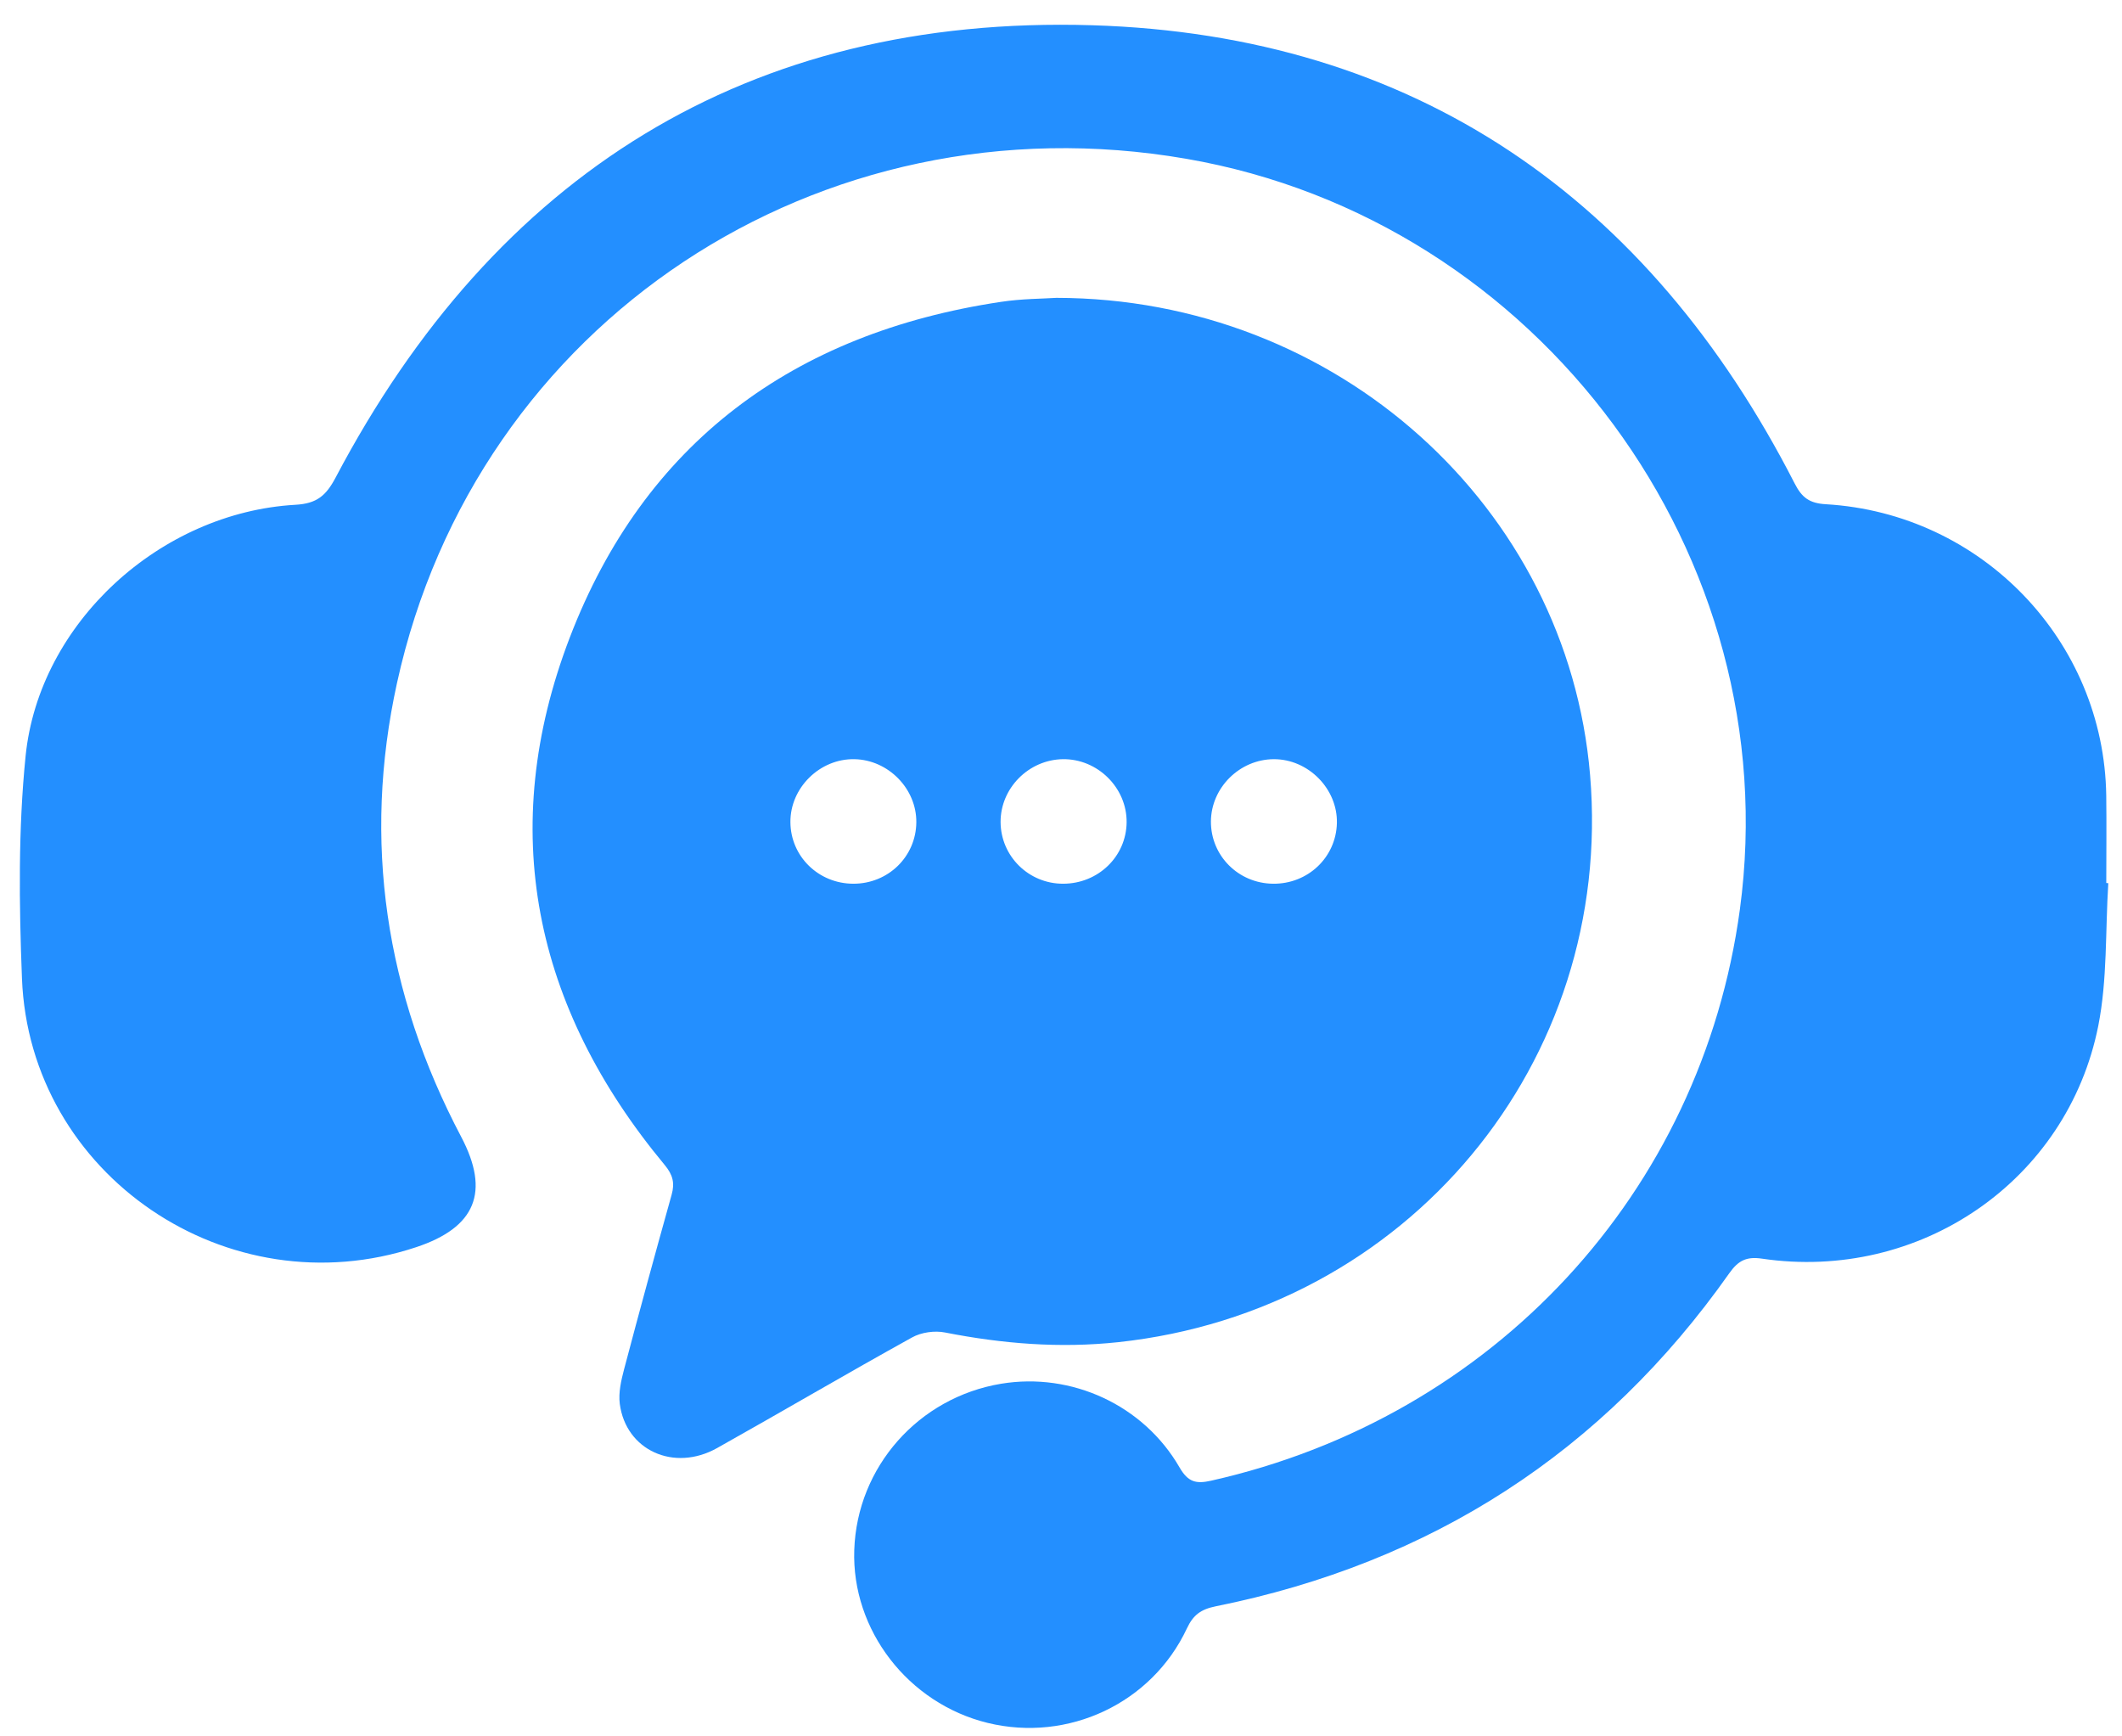 <svg width="66" height="54" viewBox="0 0 66 54" fill="none" xmlns="http://www.w3.org/2000/svg">
<path d="M65.574 27.466C65.48 28.947 65.548 30.46 65.262 31.903C64.301 36.732 59.703 39.868 54.796 39.142C54.314 39.071 54.059 39.209 53.786 39.596C49.863 45.158 44.524 48.603 37.811 49.955C37.35 50.049 37.112 50.223 36.916 50.642C35.823 52.974 33.22 54.191 30.719 53.581C28.247 52.977 26.484 50.693 26.57 48.202C26.657 45.62 28.568 43.46 31.138 43.033C33.328 42.67 35.568 43.694 36.689 45.639C36.952 46.093 37.201 46.154 37.669 46.048C46.448 44.077 52.922 37.091 54.115 28.282C55.601 17.299 47.883 6.838 36.896 4.938C25.48 2.964 14.808 10.019 12.347 21.244C11.269 26.16 11.988 30.887 14.345 35.356C15.246 37.066 14.799 38.172 12.942 38.787C7.094 40.727 0.918 36.549 0.683 30.425C0.593 28.124 0.565 25.799 0.796 23.514C1.214 19.37 4.987 15.936 9.192 15.698C9.855 15.66 10.14 15.416 10.439 14.851C15.395 5.448 23.254 0.46 33.968 0.785C44.011 1.09 51.281 6.169 55.818 15.034C56.047 15.482 56.283 15.651 56.786 15.681C61.635 15.964 65.443 19.932 65.51 24.743C65.522 25.649 65.511 26.555 65.511 27.46C65.532 27.462 65.553 27.464 65.574 27.466Z" fill="#238FFF"/>
<path d="M32.854 9.263C41.585 9.272 48.756 15.774 49.456 24.103C50.209 33.044 43.77 40.774 34.782 41.74C32.962 41.935 31.177 41.79 29.391 41.439C29.07 41.375 28.652 41.434 28.368 41.593C26.334 42.718 24.332 43.896 22.304 45.033C20.963 45.785 19.466 45.104 19.277 43.659C19.232 43.31 19.319 42.931 19.411 42.582C19.89 40.77 20.384 38.962 20.889 37.157C20.992 36.791 20.928 36.535 20.674 36.23C16.59 31.315 15.441 25.782 17.719 19.833C20.035 13.789 24.664 10.356 31.131 9.388C31.776 9.289 32.436 9.291 32.854 9.263ZM33.072 27.483C34.159 27.479 35.029 26.636 35.041 25.576C35.053 24.499 34.136 23.593 33.055 23.61C31.992 23.628 31.117 24.513 31.121 25.564C31.126 26.629 31.998 27.488 33.072 27.483ZM26.541 27.483C27.624 27.485 28.49 26.641 28.5 25.574C28.511 24.532 27.631 23.631 26.577 23.61C25.501 23.588 24.575 24.499 24.584 25.569C24.591 26.634 25.457 27.481 26.541 27.483ZM39.595 27.483C40.68 27.495 41.555 26.663 41.581 25.598C41.606 24.532 40.69 23.605 39.616 23.61C38.557 23.616 37.67 24.495 37.663 25.545C37.658 26.611 38.514 27.471 39.595 27.483Z" fill="#238FFF"/>
</svg>
